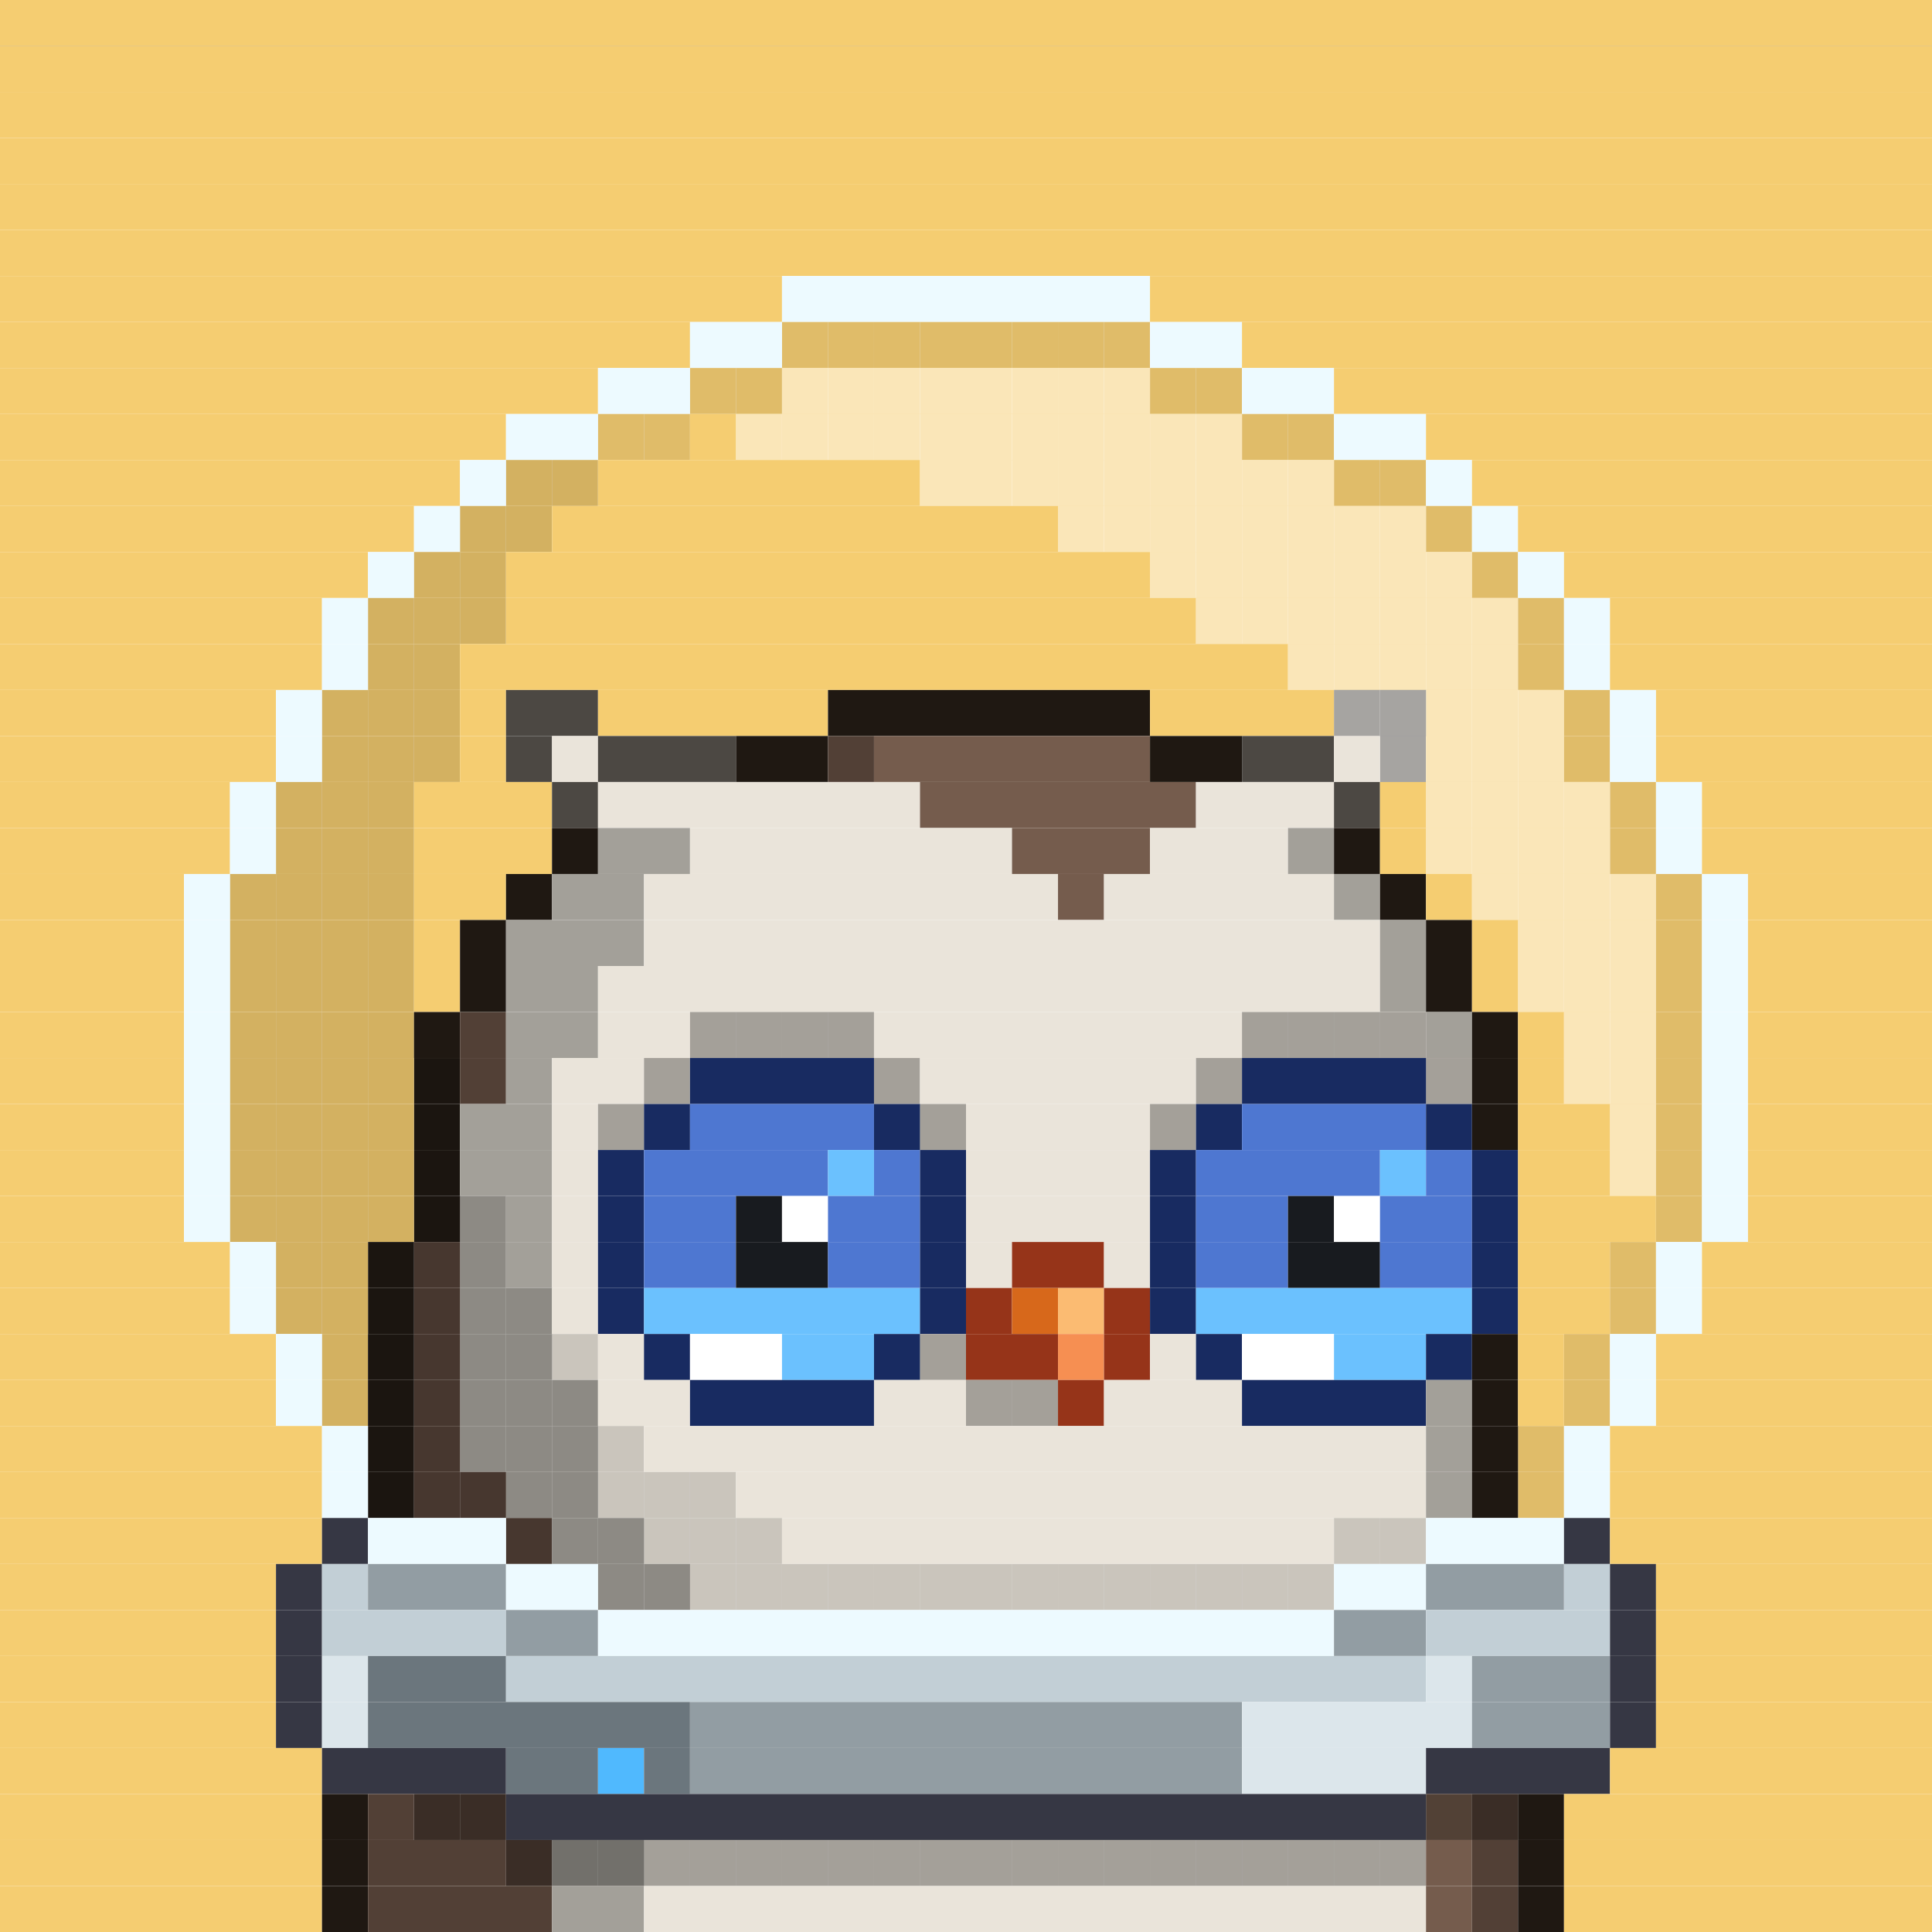 <svg id="bird-svg" xmlns="http://www.w3.org/2000/svg" preserveAspectRatio="xMinYMin meet" viewBox="0 0 42 42"><rect x="0" y="0" width="42" height="42" fill="#808080" stroke="none"/> <rect class='c131' x='0' y='0' width='42'/><rect class='c131' x='0' y='1' width='42'/><rect class='c131' x='0' y='2' width='42'/><rect class='c131' x='0' y='3' width='42'/><rect class='c131' x='0' y='4' width='42'/><rect class='c131' x='0' y='5' width='42'/><rect class='c131' x='0' y='6' width='17'/><rect class='c532' x='17' y='6' width='8'/><rect class='c131' x='25' y='6' width='17'/><rect class='c131' x='0' y='7' width='15'/><rect class='c131' x='17' y='7' width='1'/><rect class='c532' x='15' y='7' width='2'/><rect class='c131' x='24' y='7' width='1'/><rect class='c131' x='23' y='7' width='1'/><rect class='c131' x='22' y='7' width='1'/><rect class='c131' x='21' y='7' width='1'/><rect class='c131' x='20' y='7' width='1'/><rect class='c131' x='19' y='7' width='1'/><rect class='c131' x='18' y='7' width='1'/><rect class='c872' x='17' y='7' width='8'/><rect class='c532' x='25' y='7' width='2'/><rect class='c131' x='27' y='7' width='15'/><rect class='c131' x='0' y='8' width='13'/><rect class='c131' x='15' y='8' width='1'/><rect class='c532' x='13' y='8' width='2'/><rect class='c131' x='17' y='8' width='1'/><rect class='c131' x='16' y='8' width='1'/><rect class='c872' x='15' y='8' width='2'/><rect class='c131' x='25' y='8' width='1'/><rect class='c131' x='24' y='8' width='1'/><rect class='c131' x='23' y='8' width='1'/><rect class='c131' x='22' y='8' width='1'/><rect class='c131' x='21' y='8' width='1'/><rect class='c131' x='20' y='8' width='1'/><rect class='c131' x='19' y='8' width='1'/><rect class='c131' x='18' y='8' width='1'/><rect class='c873' x='17' y='8' width='8'/><rect class='c131' x='26' y='8' width='1'/><rect class='c872' x='25' y='8' width='2'/><rect class='c532' x='27' y='8' width='2'/><rect class='c131' x='29' y='8' width='13'/><rect class='c131' x='0' y='9' width='11'/><rect class='c131' x='13' y='9' width='1'/><rect class='c532' x='11' y='9' width='2'/><rect class='c131' x='14' y='9' width='1'/><rect class='c872' x='13' y='9' width='2'/><rect class='c131' x='16' y='9' width='1'/><rect class='c131' x='15' y='9' width='1'/><rect class='c131' x='27' y='9' width='1'/><rect class='c131' x='26' y='9' width='1'/><rect class='c131' x='25' y='9' width='1'/><rect class='c131' x='24' y='9' width='1'/><rect class='c131' x='23' y='9' width='1'/><rect class='c131' x='22' y='9' width='1'/><rect class='c131' x='21' y='9' width='1'/><rect class='c131' x='20' y='9' width='1'/><rect class='c131' x='19' y='9' width='1'/><rect class='c131' x='18' y='9' width='1'/><rect class='c131' x='17' y='9' width='1'/><rect class='c873' x='16' y='9' width='11'/><rect class='c131' x='28' y='9' width='1'/><rect class='c872' x='27' y='9' width='2'/><rect class='c532' x='29' y='9' width='2'/><rect class='c131' x='31' y='9' width='11'/><rect class='c131' x='0' y='10' width='10'/><rect class='c131' x='11' y='10' width='1'/><rect class='c532' x='10' y='10' width='1'/><rect class='c131' x='12' y='10' width='1'/><rect class='c874' x='11' y='10' width='2'/><rect class='c131' x='20' y='10' width='1'/><rect class='c131' x='13' y='10' width='7'/><rect class='c131' x='29' y='10' width='1'/><rect class='c131' x='28' y='10' width='1'/><rect class='c131' x='27' y='10' width='1'/><rect class='c131' x='26' y='10' width='1'/><rect class='c131' x='25' y='10' width='1'/><rect class='c131' x='24' y='10' width='1'/><rect class='c131' x='23' y='10' width='1'/><rect class='c131' x='22' y='10' width='1'/><rect class='c131' x='21' y='10' width='1'/><rect class='c873' x='20' y='10' width='9'/><rect class='c131' x='30' y='10' width='1'/><rect class='c872' x='29' y='10' width='2'/><rect class='c532' x='31' y='10' width='1'/><rect class='c131' x='32' y='10' width='10'/><rect class='c131' x='0' y='11' width='9'/><rect class='c131' x='10' y='11' width='1'/><rect class='c532' x='9' y='11' width='1'/><rect class='c131' x='11' y='11' width='1'/><rect class='c874' x='10' y='11' width='2'/><rect class='c131' x='23' y='11' width='1'/><rect class='c131' x='12' y='11' width='11'/><rect class='c131' x='31' y='11' width='1'/><rect class='c131' x='30' y='11' width='1'/><rect class='c131' x='29' y='11' width='1'/><rect class='c131' x='28' y='11' width='1'/><rect class='c131' x='27' y='11' width='1'/><rect class='c131' x='26' y='11' width='1'/><rect class='c131' x='25' y='11' width='1'/><rect class='c131' x='24' y='11' width='1'/><rect class='c873' x='23' y='11' width='8'/><rect class='c872' x='31' y='11' width='1'/><rect class='c532' x='32' y='11' width='1'/><rect class='c131' x='33' y='11' width='9'/><rect class='c131' x='0' y='12' width='8'/><rect class='c131' x='9' y='12' width='1'/><rect class='c532' x='8' y='12' width='1'/><rect class='c131' x='10' y='12' width='1'/><rect class='c874' x='9' y='12' width='2'/><rect class='c131' x='25' y='12' width='1'/><rect class='c131' x='11' y='12' width='14'/><rect class='c131' x='32' y='12' width='1'/><rect class='c131' x='31' y='12' width='1'/><rect class='c131' x='30' y='12' width='1'/><rect class='c131' x='29' y='12' width='1'/><rect class='c131' x='28' y='12' width='1'/><rect class='c131' x='27' y='12' width='1'/><rect class='c131' x='26' y='12' width='1'/><rect class='c873' x='25' y='12' width='7'/><rect class='c872' x='32' y='12' width='1'/><rect class='c532' x='33' y='12' width='1'/><rect class='c131' x='34' y='12' width='8'/><rect class='c131' x='0' y='13' width='7'/><rect class='c131' x='8' y='13' width='1'/><rect class='c532' x='7' y='13' width='1'/><rect class='c131' x='10' y='13' width='1'/><rect class='c131' x='9' y='13' width='1'/><rect class='c874' x='8' y='13' width='3'/><rect class='c131' x='26' y='13' width='1'/><rect class='c131' x='11' y='13' width='15'/><rect class='c131' x='33' y='13' width='1'/><rect class='c131' x='32' y='13' width='1'/><rect class='c131' x='31' y='13' width='1'/><rect class='c131' x='30' y='13' width='1'/><rect class='c131' x='29' y='13' width='1'/><rect class='c131' x='28' y='13' width='1'/><rect class='c131' x='27' y='13' width='1'/><rect class='c873' x='26' y='13' width='7'/><rect class='c872' x='33' y='13' width='1'/><rect class='c532' x='34' y='13' width='1'/><rect class='c131' x='35' y='13' width='7'/><rect class='c131' x='0' y='14' width='7'/><rect class='c131' x='8' y='14' width='1'/><rect class='c532' x='7' y='14' width='1'/><rect class='c131' x='9' y='14' width='1'/><rect class='c874' x='8' y='14' width='2'/><rect class='c131' x='28' y='14' width='1'/><rect class='c131' x='10' y='14' width='18'/><rect class='c131' x='33' y='14' width='1'/><rect class='c131' x='32' y='14' width='1'/><rect class='c131' x='31' y='14' width='1'/><rect class='c131' x='30' y='14' width='1'/><rect class='c131' x='29' y='14' width='1'/><rect class='c873' x='28' y='14' width='5'/><rect class='c872' x='33' y='14' width='1'/><rect class='c532' x='34' y='14' width='1'/><rect class='c131' x='35' y='14' width='7'/><rect class='c131' x='0' y='15' width='6'/><rect class='c131' x='7' y='15' width='1'/><rect class='c532' x='6' y='15' width='1'/><rect class='c131' x='9' y='15' width='1'/><rect class='c131' x='8' y='15' width='1'/><rect class='c874' x='7' y='15' width='3'/><rect class='c131' x='10' y='15' width='1'/><rect class='c293' x='11' y='15' width='2'/><rect class='c131' x='13' y='15' width='5'/><rect class='c176' x='18' y='15' width='7'/><rect class='c293' x='29' y='15' width='1'/><rect class='c131' x='25' y='15' width='4'/><rect class='c131' x='34' y='15' width='1'/><rect class='c131' x='33' y='15' width='1'/><rect class='c131' x='32' y='15' width='1'/><rect class='c131' x='31' y='15' width='1'/><rect class='c293' x='30' y='15' width='1'/><rect class='c873' x='29' y='15' width='5'/><rect class='c872' x='34' y='15' width='1'/><rect class='c532' x='35' y='15' width='1'/><rect class='c131' x='36' y='15' width='6'/><rect class='c131' x='0' y='16' width='6'/><rect class='c131' x='7' y='16' width='1'/><rect class='c532' x='6' y='16' width='1'/><rect class='c131' x='9' y='16' width='1'/><rect class='c131' x='8' y='16' width='1'/><rect class='c874' x='7' y='16' width='3'/><rect class='c131' x='10' y='16' width='1'/><rect class='c293' x='11' y='16' width='1'/><rect class='c169' x='12' y='16' width='1'/><rect class='c293' x='13' y='16' width='3'/><rect class='c176' x='16' y='16' width='2'/><rect class='c179' x='18' y='16' width='1'/><rect class='c178' x='19' y='16' width='6'/><rect class='c176' x='25' y='16' width='2'/><rect class='c293' x='27' y='16' width='2'/><rect class='c293' x='30' y='16' width='1'/><rect class='c169' x='29' y='16' width='1'/><rect class='c131' x='34' y='16' width='1'/><rect class='c131' x='33' y='16' width='1'/><rect class='c131' x='32' y='16' width='1'/><rect class='c131' x='31' y='16' width='1'/><rect class='c873' x='30' y='16' width='4'/><rect class='c872' x='34' y='16' width='1'/><rect class='c532' x='35' y='16' width='1'/><rect class='c131' x='36' y='16' width='6'/><rect class='c131' x='0' y='17' width='5'/><rect class='c131' x='6' y='17' width='1'/><rect class='c532' x='5' y='17' width='1'/><rect class='c131' x='8' y='17' width='1'/><rect class='c131' x='7' y='17' width='1'/><rect class='c874' x='6' y='17' width='3'/><rect class='c131' x='9' y='17' width='3'/><rect class='c293' x='12' y='17' width='1'/><rect class='c169' x='13' y='17' width='7'/><rect class='c178' x='20' y='17' width='6'/><rect class='c169' x='26' y='17' width='3'/><rect class='c293' x='29' y='17' width='1'/><rect class='c131' x='31' y='17' width='1'/><rect class='c131' x='30' y='17' width='1'/><rect class='c131' x='35' y='17' width='1'/><rect class='c131' x='34' y='17' width='1'/><rect class='c131' x='33' y='17' width='1'/><rect class='c131' x='32' y='17' width='1'/><rect class='c873' x='31' y='17' width='4'/><rect class='c872' x='35' y='17' width='1'/><rect class='c532' x='36' y='17' width='1'/><rect class='c131' x='37' y='17' width='5'/><rect class='c131' x='0' y='18' width='5'/><rect class='c131' x='6' y='18' width='1'/><rect class='c532' x='5' y='18' width='1'/><rect class='c131' x='8' y='18' width='1'/><rect class='c131' x='7' y='18' width='1'/><rect class='c874' x='6' y='18' width='3'/><rect class='c131' x='9' y='18' width='3'/><rect class='c176' x='12' y='18' width='1'/><rect class='c170' x='13' y='18' width='2'/><rect class='c169' x='15' y='18' width='7'/><rect class='c178' x='22' y='18' width='3'/><rect class='c169' x='25' y='18' width='3'/><rect class='c170' x='28' y='18' width='1'/><rect class='c176' x='29' y='18' width='1'/><rect class='c131' x='31' y='18' width='1'/><rect class='c131' x='30' y='18' width='1'/><rect class='c131' x='35' y='18' width='1'/><rect class='c131' x='34' y='18' width='1'/><rect class='c131' x='33' y='18' width='1'/><rect class='c131' x='32' y='18' width='1'/><rect class='c873' x='31' y='18' width='4'/><rect class='c872' x='35' y='18' width='1'/><rect class='c532' x='36' y='18' width='1'/><rect class='c131' x='37' y='18' width='5'/><rect class='c131' x='0' y='19' width='4'/><rect class='c131' x='5' y='19' width='1'/><rect class='c532' x='4' y='19' width='1'/><rect class='c131' x='8' y='19' width='1'/><rect class='c131' x='7' y='19' width='1'/><rect class='c131' x='6' y='19' width='1'/><rect class='c874' x='5' y='19' width='4'/><rect class='c131' x='9' y='19' width='2'/><rect class='c176' x='11' y='19' width='1'/><rect class='c170' x='12' y='19' width='2'/><rect class='c169' x='14' y='19' width='9'/><rect class='c178' x='23' y='19' width='1'/><rect class='c169' x='24' y='19' width='5'/><rect class='c170' x='29' y='19' width='1'/><rect class='c176' x='30' y='19' width='1'/><rect class='c131' x='32' y='19' width='1'/><rect class='c131' x='31' y='19' width='1'/><rect class='c131' x='36' y='19' width='1'/><rect class='c131' x='35' y='19' width='1'/><rect class='c131' x='34' y='19' width='1'/><rect class='c131' x='33' y='19' width='1'/><rect class='c873' x='32' y='19' width='4'/><rect class='c872' x='36' y='19' width='1'/><rect class='c532' x='37' y='19' width='1'/><rect class='c131' x='38' y='19' width='4'/><rect class='c131' x='0' y='20' width='4'/><rect class='c131' x='5' y='20' width='1'/><rect class='c532' x='4' y='20' width='1'/><rect class='c131' x='8' y='20' width='1'/><rect class='c131' x='7' y='20' width='1'/><rect class='c131' x='6' y='20' width='1'/><rect class='c874' x='5' y='20' width='4'/><rect class='c131' x='9' y='20' width='1'/><rect class='c176' x='10' y='20' width='1'/><rect class='c170' x='11' y='20' width='3'/><rect class='c169' x='14' y='20' width='16'/><rect class='c170' x='30' y='20' width='1'/><rect class='c176' x='31' y='20' width='1'/><rect class='c131' x='33' y='20' width='1'/><rect class='c131' x='32' y='20' width='1'/><rect class='c131' x='36' y='20' width='1'/><rect class='c131' x='35' y='20' width='1'/><rect class='c131' x='34' y='20' width='1'/><rect class='c873' x='33' y='20' width='3'/><rect class='c872' x='36' y='20' width='1'/><rect class='c532' x='37' y='20' width='1'/><rect class='c131' x='38' y='20' width='4'/><rect class='c131' x='0' y='21' width='4'/><rect class='c131' x='5' y='21' width='1'/><rect class='c532' x='4' y='21' width='1'/><rect class='c131' x='8' y='21' width='1'/><rect class='c131' x='7' y='21' width='1'/><rect class='c131' x='6' y='21' width='1'/><rect class='c874' x='5' y='21' width='4'/><rect class='c131' x='9' y='21' width='1'/><rect class='c176' x='10' y='21' width='1'/><rect class='c170' x='11' y='21' width='2'/><rect class='c169' x='13' y='21' width='17'/><rect class='c170' x='30' y='21' width='1'/><rect class='c176' x='31' y='21' width='1'/><rect class='c131' x='33' y='21' width='1'/><rect class='c131' x='32' y='21' width='1'/><rect class='c131' x='36' y='21' width='1'/><rect class='c131' x='35' y='21' width='1'/><rect class='c131' x='34' y='21' width='1'/><rect class='c873' x='33' y='21' width='3'/><rect class='c872' x='36' y='21' width='1'/><rect class='c532' x='37' y='21' width='1'/><rect class='c131' x='38' y='21' width='4'/><rect class='c131' x='0' y='22' width='4'/><rect class='c131' x='5' y='22' width='1'/><rect class='c532' x='4' y='22' width='1'/><rect class='c131' x='8' y='22' width='1'/><rect class='c131' x='7' y='22' width='1'/><rect class='c131' x='6' y='22' width='1'/><rect class='c874' x='5' y='22' width='4'/><rect class='c176' x='9' y='22' width='1'/><rect class='c179' x='10' y='22' width='1'/><rect class='c170' x='11' y='22' width='2'/><rect class='c169' x='15' y='22' width='1'/><rect class='c169' x='13' y='22' width='2'/><rect class='c169' x='18' y='22' width='1'/><rect class='c169' x='17' y='22' width='1'/><rect class='c169' x='16' y='22' width='1'/><rect class='c865' x='15' y='22' width='4'/><rect class='c169' x='27' y='22' width='1'/><rect class='c169' x='19' y='22' width='8'/><rect class='c169' x='30' y='22' width='1'/><rect class='c169' x='29' y='22' width='1'/><rect class='c169' x='28' y='22' width='1'/><rect class='c865' x='27' y='22' width='4'/><rect class='c170' x='31' y='22' width='1'/><rect class='c176' x='32' y='22' width='1'/><rect class='c131' x='34' y='22' width='1'/><rect class='c131' x='33' y='22' width='1'/><rect class='c131' x='36' y='22' width='1'/><rect class='c131' x='35' y='22' width='1'/><rect class='c873' x='34' y='22' width='2'/><rect class='c872' x='36' y='22' width='1'/><rect class='c532' x='37' y='22' width='1'/><rect class='c131' x='38' y='22' width='4'/><rect class='c131' x='0' y='23' width='4'/><rect class='c131' x='5' y='23' width='1'/><rect class='c532' x='4' y='23' width='1'/><rect class='c176' x='9' y='23' width='1'/><rect class='c131' x='8' y='23' width='1'/><rect class='c131' x='7' y='23' width='1'/><rect class='c131' x='6' y='23' width='1'/><rect class='c874' x='5' y='23' width='5'/><rect class='c179' x='10' y='23' width='1'/><rect class='c170' x='11' y='23' width='1'/><rect class='c169' x='14' y='23' width='1'/><rect class='c169' x='12' y='23' width='2'/><rect class='c865' x='14' y='23' width='1'/><rect class='c169' x='19' y='23' width='1'/><rect class='c171' x='15' y='23' width='4'/><rect class='c865' x='19' y='23' width='1'/><rect class='c169' x='26' y='23' width='1'/><rect class='c169' x='20' y='23' width='6'/><rect class='c865' x='26' y='23' width='1'/><rect class='c169' x='31' y='23' width='1'/><rect class='c171' x='27' y='23' width='4'/><rect class='c865' x='31' y='23' width='1'/><rect class='c176' x='32' y='23' width='1'/><rect class='c131' x='34' y='23' width='1'/><rect class='c131' x='33' y='23' width='1'/><rect class='c131' x='36' y='23' width='1'/><rect class='c131' x='35' y='23' width='1'/><rect class='c873' x='34' y='23' width='2'/><rect class='c872' x='36' y='23' width='1'/><rect class='c532' x='37' y='23' width='1'/><rect class='c131' x='38' y='23' width='4'/><rect class='c131' x='0' y='24' width='4'/><rect class='c131' x='5' y='24' width='1'/><rect class='c532' x='4' y='24' width='1'/><rect class='c176' x='9' y='24' width='1'/><rect class='c131' x='8' y='24' width='1'/><rect class='c131' x='7' y='24' width='1'/><rect class='c131' x='6' y='24' width='1'/><rect class='c874' x='5' y='24' width='5'/><rect class='c170' x='10' y='24' width='2'/><rect class='c169' x='13' y='24' width='1'/><rect class='c169' x='12' y='24' width='1'/><rect class='c865' x='13' y='24' width='1'/><rect class='c171' x='14' y='24' width='1'/><rect class='c173' x='15' y='24' width='4'/><rect class='c169' x='20' y='24' width='1'/><rect class='c171' x='19' y='24' width='1'/><rect class='c865' x='20' y='24' width='1'/><rect class='c169' x='25' y='24' width='1'/><rect class='c169' x='21' y='24' width='4'/><rect class='c865' x='25' y='24' width='1'/><rect class='c171' x='26' y='24' width='1'/><rect class='c173' x='27' y='24' width='4'/><rect class='c171' x='31' y='24' width='1'/><rect class='c176' x='32' y='24' width='1'/><rect class='c131' x='35' y='24' width='1'/><rect class='c131' x='33' y='24' width='2'/><rect class='c131' x='36' y='24' width='1'/><rect class='c873' x='35' y='24' width='1'/><rect class='c872' x='36' y='24' width='1'/><rect class='c532' x='37' y='24' width='1'/><rect class='c131' x='38' y='24' width='4'/><rect class='c131' x='0' y='25' width='4'/><rect class='c131' x='5' y='25' width='1'/><rect class='c532' x='4' y='25' width='1'/><rect class='c176' x='9' y='25' width='1'/><rect class='c131' x='8' y='25' width='1'/><rect class='c131' x='7' y='25' width='1'/><rect class='c131' x='6' y='25' width='1'/><rect class='c874' x='5' y='25' width='5'/><rect class='c170' x='10' y='25' width='2'/><rect class='c169' x='12' y='25' width='1'/><rect class='c171' x='13' y='25' width='1'/><rect class='c173' x='14' y='25' width='4'/><rect class='c172' x='18' y='25' width='1'/><rect class='c173' x='19' y='25' width='1'/><rect class='c171' x='20' y='25' width='1'/><rect class='c169' x='21' y='25' width='4'/><rect class='c171' x='25' y='25' width='1'/><rect class='c173' x='26' y='25' width='4'/><rect class='c172' x='30' y='25' width='1'/><rect class='c173' x='31' y='25' width='1'/><rect class='c171' x='32' y='25' width='1'/><rect class='c131' x='35' y='25' width='1'/><rect class='c131' x='33' y='25' width='2'/><rect class='c131' x='36' y='25' width='1'/><rect class='c873' x='35' y='25' width='1'/><rect class='c872' x='36' y='25' width='1'/><rect class='c532' x='37' y='25' width='1'/><rect class='c131' x='38' y='25' width='4'/><rect class='c131' x='0' y='26' width='4'/><rect class='c131' x='5' y='26' width='1'/><rect class='c532' x='4' y='26' width='1'/><rect class='c170' x='10' y='26' width='1'/><rect class='c176' x='9' y='26' width='1'/><rect class='c131' x='8' y='26' width='1'/><rect class='c131' x='7' y='26' width='1'/><rect class='c131' x='6' y='26' width='1'/><rect class='c874' x='5' y='26' width='6'/><rect class='c170' x='11' y='26' width='1'/><rect class='c169' x='12' y='26' width='1'/><rect class='c171' x='13' y='26' width='1'/><rect class='c173' x='14' y='26' width='2'/><rect class='c181' x='16' y='26' width='1'/><rect class='c138' x='17' y='26' width='1'/><rect class='c173' x='18' y='26' width='2'/><rect class='c171' x='20' y='26' width='1'/><rect class='c169' x='21' y='26' width='4'/><rect class='c171' x='25' y='26' width='1'/><rect class='c173' x='26' y='26' width='2'/><rect class='c181' x='28' y='26' width='1'/><rect class='c138' x='29' y='26' width='1'/><rect class='c173' x='30' y='26' width='2'/><rect class='c171' x='32' y='26' width='1'/><rect class='c131' x='36' y='26' width='1'/><rect class='c131' x='33' y='26' width='3'/><rect class='c872' x='36' y='26' width='1'/><rect class='c532' x='37' y='26' width='1'/><rect class='c131' x='38' y='26' width='4'/><rect class='c131' x='0' y='27' width='5'/><rect class='c131' x='6' y='27' width='1'/><rect class='c532' x='5' y='27' width='1'/><rect class='c170' x='10' y='27' width='1'/><rect class='c179' x='9' y='27' width='1'/><rect class='c176' x='8' y='27' width='1'/><rect class='c131' x='7' y='27' width='1'/><rect class='c874' x='6' y='27' width='5'/><rect class='c170' x='11' y='27' width='1'/><rect class='c169' x='12' y='27' width='1'/><rect class='c171' x='13' y='27' width='1'/><rect class='c173' x='14' y='27' width='2'/><rect class='c181' x='16' y='27' width='2'/><rect class='c173' x='18' y='27' width='2'/><rect class='c171' x='20' y='27' width='1'/><rect class='c169' x='21' y='27' width='1'/><rect class='c144' x='22' y='27' width='2'/><rect class='c169' x='24' y='27' width='1'/><rect class='c171' x='25' y='27' width='1'/><rect class='c173' x='26' y='27' width='2'/><rect class='c181' x='28' y='27' width='2'/><rect class='c173' x='30' y='27' width='2'/><rect class='c171' x='32' y='27' width='1'/><rect class='c131' x='35' y='27' width='1'/><rect class='c131' x='33' y='27' width='2'/><rect class='c872' x='35' y='27' width='1'/><rect class='c532' x='36' y='27' width='1'/><rect class='c131' x='37' y='27' width='5'/><rect class='c131' x='0' y='28' width='5'/><rect class='c131' x='6' y='28' width='1'/><rect class='c532' x='5' y='28' width='1'/><rect class='c170' x='11' y='28' width='1'/><rect class='c170' x='10' y='28' width='1'/><rect class='c179' x='9' y='28' width='1'/><rect class='c176' x='8' y='28' width='1'/><rect class='c131' x='7' y='28' width='1'/><rect class='c874' x='6' y='28' width='6'/><rect class='c169' x='12' y='28' width='1'/><rect class='c171' x='13' y='28' width='1'/><rect class='c172' x='14' y='28' width='6'/><rect class='c171' x='20' y='28' width='1'/><rect class='c144' x='21' y='28' width='1'/><rect class='c145' x='22' y='28' width='1'/><rect class='c147' x='23' y='28' width='1'/><rect class='c144' x='24' y='28' width='1'/><rect class='c171' x='25' y='28' width='1'/><rect class='c172' x='26' y='28' width='6'/><rect class='c171' x='32' y='28' width='1'/><rect class='c131' x='35' y='28' width='1'/><rect class='c131' x='33' y='28' width='2'/><rect class='c872' x='35' y='28' width='1'/><rect class='c532' x='36' y='28' width='1'/><rect class='c131' x='37' y='28' width='5'/><rect class='c131' x='0' y='29' width='6'/><rect class='c131' x='7' y='29' width='1'/><rect class='c532' x='6' y='29' width='1'/><rect class='c169' x='12' y='29' width='1'/><rect class='c170' x='11' y='29' width='1'/><rect class='c170' x='10' y='29' width='1'/><rect class='c179' x='9' y='29' width='1'/><rect class='c176' x='8' y='29' width='1'/><rect class='c874' x='7' y='29' width='6'/><rect class='c169' x='13' y='29' width='1'/><rect class='c171' x='14' y='29' width='1'/><rect class='c138' x='15' y='29' width='2'/><rect class='c172' x='17' y='29' width='2'/><rect class='c169' x='20' y='29' width='1'/><rect class='c171' x='19' y='29' width='1'/><rect class='c865' x='20' y='29' width='1'/><rect class='c144' x='21' y='29' width='2'/><rect class='c146' x='23' y='29' width='1'/><rect class='c144' x='24' y='29' width='1'/><rect class='c169' x='25' y='29' width='1'/><rect class='c171' x='26' y='29' width='1'/><rect class='c138' x='27' y='29' width='2'/><rect class='c172' x='29' y='29' width='2'/><rect class='c171' x='31' y='29' width='1'/><rect class='c176' x='32' y='29' width='1'/><rect class='c131' x='34' y='29' width='1'/><rect class='c131' x='33' y='29' width='1'/><rect class='c872' x='34' y='29' width='1'/><rect class='c532' x='35' y='29' width='1'/><rect class='c131' x='36' y='29' width='6'/><rect class='c131' x='0' y='30' width='6'/><rect class='c131' x='7' y='30' width='1'/><rect class='c532' x='6' y='30' width='1'/><rect class='c170' x='12' y='30' width='1'/><rect class='c170' x='11' y='30' width='1'/><rect class='c170' x='10' y='30' width='1'/><rect class='c179' x='9' y='30' width='1'/><rect class='c176' x='8' y='30' width='1'/><rect class='c874' x='7' y='30' width='6'/><rect class='c169' x='13' y='30' width='2'/><rect class='c171' x='15' y='30' width='4'/><rect class='c169' x='21' y='30' width='1'/><rect class='c169' x='19' y='30' width='2'/><rect class='c169' x='22' y='30' width='1'/><rect class='c865' x='21' y='30' width='2'/><rect class='c144' x='23' y='30' width='1'/><rect class='c169' x='24' y='30' width='3'/><rect class='c171' x='27' y='30' width='4'/><rect class='c170' x='31' y='30' width='1'/><rect class='c176' x='32' y='30' width='1'/><rect class='c131' x='34' y='30' width='1'/><rect class='c131' x='33' y='30' width='1'/><rect class='c872' x='34' y='30' width='1'/><rect class='c532' x='35' y='30' width='1'/><rect class='c131' x='36' y='30' width='6'/><rect class='c131' x='0' y='31' width='7'/><rect class='c176' x='8' y='31' width='1'/><rect class='c532' x='7' y='31' width='1'/><rect class='c169' x='13' y='31' width='1'/><rect class='c170' x='12' y='31' width='1'/><rect class='c170' x='11' y='31' width='1'/><rect class='c170' x='10' y='31' width='1'/><rect class='c179' x='9' y='31' width='1'/><rect class='c874' x='8' y='31' width='6'/><rect class='c169' x='14' y='31' width='17'/><rect class='c170' x='31' y='31' width='1'/><rect class='c131' x='33' y='31' width='1'/><rect class='c176' x='32' y='31' width='1'/><rect class='c872' x='33' y='31' width='1'/><rect class='c532' x='34' y='31' width='1'/><rect class='c131' x='35' y='31' width='7'/><rect class='c131' x='0' y='32' width='7'/><rect class='c176' x='8' y='32' width='1'/><rect class='c532' x='7' y='32' width='1'/><rect class='c169' x='15' y='32' width='1'/><rect class='c169' x='14' y='32' width='1'/><rect class='c169' x='13' y='32' width='1'/><rect class='c170' x='12' y='32' width='1'/><rect class='c170' x='11' y='32' width='1'/><rect class='c179' x='10' y='32' width='1'/><rect class='c179' x='9' y='32' width='1'/><rect class='c874' x='8' y='32' width='8'/><rect class='c169' x='16' y='32' width='15'/><rect class='c170' x='31' y='32' width='1'/><rect class='c131' x='33' y='32' width='1'/><rect class='c176' x='32' y='32' width='1'/><rect class='c872' x='33' y='32' width='1'/><rect class='c532' x='34' y='32' width='1'/><rect class='c131' x='35' y='32' width='7'/><rect class='c131' x='0' y='33' width='7'/><rect class='c148' x='7' y='33' width='1'/><rect class='c179' x='11' y='33' width='1'/><rect class='c532' x='8' y='33' width='3'/><rect class='c169' x='16' y='33' width='1'/><rect class='c169' x='15' y='33' width='1'/><rect class='c169' x='14' y='33' width='1'/><rect class='c170' x='13' y='33' width='1'/><rect class='c170' x='12' y='33' width='1'/><rect class='c874' x='11' y='33' width='6'/><rect class='c169' x='29' y='33' width='1'/><rect class='c169' x='17' y='33' width='12'/><rect class='c169' x='30' y='33' width='1'/><rect class='c874' x='29' y='33' width='2'/><rect class='c532' x='31' y='33' width='3'/><rect class='c148' x='34' y='33' width='1'/><rect class='c131' x='35' y='33' width='7'/><rect class='c131' x='0' y='34' width='6'/><rect class='c148' x='6' y='34' width='1'/><rect class='c533' x='7' y='34' width='1'/><rect class='c150' x='8' y='34' width='3'/><rect class='c170' x='13' y='34' width='1'/><rect class='c532' x='11' y='34' width='2'/><rect class='c169' x='28' y='34' width='1'/><rect class='c169' x='27' y='34' width='1'/><rect class='c169' x='26' y='34' width='1'/><rect class='c169' x='25' y='34' width='1'/><rect class='c169' x='24' y='34' width='1'/><rect class='c169' x='23' y='34' width='1'/><rect class='c169' x='22' y='34' width='1'/><rect class='c169' x='21' y='34' width='1'/><rect class='c169' x='20' y='34' width='1'/><rect class='c169' x='19' y='34' width='1'/><rect class='c169' x='18' y='34' width='1'/><rect class='c169' x='17' y='34' width='1'/><rect class='c169' x='16' y='34' width='1'/><rect class='c169' x='15' y='34' width='1'/><rect class='c170' x='14' y='34' width='1'/><rect class='c874' x='13' y='34' width='16'/><rect class='c532' x='29' y='34' width='2'/><rect class='c150' x='31' y='34' width='3'/><rect class='c533' x='34' y='34' width='1'/><rect class='c148' x='35' y='34' width='1'/><rect class='c131' x='36' y='34' width='6'/><rect class='c131' x='0' y='35' width='6'/><rect class='c148' x='6' y='35' width='1'/><rect class='c533' x='7' y='35' width='4'/><rect class='c150' x='11' y='35' width='2'/><rect class='c532' x='13' y='35' width='16'/><rect class='c150' x='29' y='35' width='2'/><rect class='c533' x='31' y='35' width='4'/><rect class='c148' x='35' y='35' width='1'/><rect class='c131' x='36' y='35' width='6'/><rect class='c131' x='0' y='36' width='6'/><rect class='c148' x='6' y='36' width='1'/><rect class='c151' x='7' y='36' width='1'/><rect class='c149' x='8' y='36' width='3'/><rect class='c533' x='11' y='36' width='20'/><rect class='c151' x='31' y='36' width='1'/><rect class='c150' x='32' y='36' width='3'/><rect class='c148' x='35' y='36' width='1'/><rect class='c131' x='36' y='36' width='6'/><rect class='c131' x='0' y='37' width='6'/><rect class='c148' x='6' y='37' width='1'/><rect class='c151' x='7' y='37' width='1'/><rect class='c149' x='8' y='37' width='7'/><rect class='c150' x='15' y='37' width='12'/><rect class='c151' x='27' y='37' width='5'/><rect class='c150' x='32' y='37' width='3'/><rect class='c148' x='35' y='37' width='1'/><rect class='c131' x='36' y='37' width='6'/><rect class='c131' x='0' y='38' width='7'/><rect class='c148' x='7' y='38' width='4'/><rect class='c149' x='11' y='38' width='2'/><rect class='c534' x='13' y='38' width='1'/><rect class='c149' x='14' y='38' width='1'/><rect class='c150' x='15' y='38' width='12'/><rect class='c151' x='27' y='38' width='4'/><rect class='c148' x='31' y='38' width='4'/><rect class='c131' x='35' y='38' width='7'/><rect class='c131' x='0' y='39' width='7'/><rect class='c176' x='7' y='39' width='1'/><rect class='c179' x='9' y='39' width='1'/><rect class='c179' x='8' y='39' width='1'/><rect class='c179' x='10' y='39' width='1'/><rect class='c865' x='9' y='39' width='2'/><rect class='c178' x='31' y='39' width='1'/><rect class='c148' x='11' y='39' width='20'/><rect class='c179' x='32' y='39' width='1'/><rect class='c865' x='31' y='39' width='2'/><rect class='c176' x='33' y='39' width='1'/><rect class='c131' x='34' y='39' width='8'/><rect class='c131' x='0' y='40' width='7'/><rect class='c176' x='7' y='40' width='1'/><rect class='c179' x='11' y='40' width='1'/><rect class='c179' x='8' y='40' width='3'/><rect class='c169' x='30' y='40' width='1'/><rect class='c169' x='29' y='40' width='1'/><rect class='c169' x='28' y='40' width='1'/><rect class='c169' x='27' y='40' width='1'/><rect class='c169' x='26' y='40' width='1'/><rect class='c169' x='25' y='40' width='1'/><rect class='c169' x='24' y='40' width='1'/><rect class='c169' x='23' y='40' width='1'/><rect class='c169' x='22' y='40' width='1'/><rect class='c169' x='21' y='40' width='1'/><rect class='c169' x='20' y='40' width='1'/><rect class='c169' x='19' y='40' width='1'/><rect class='c169' x='18' y='40' width='1'/><rect class='c169' x='17' y='40' width='1'/><rect class='c169' x='16' y='40' width='1'/><rect class='c169' x='15' y='40' width='1'/><rect class='c169' x='14' y='40' width='1'/><rect class='c170' x='13' y='40' width='1'/><rect class='c170' x='12' y='40' width='1'/><rect class='c865' x='11' y='40' width='20'/><rect class='c178' x='31' y='40' width='1'/><rect class='c179' x='32' y='40' width='1'/><rect class='c176' x='33' y='40' width='1'/><rect class='c131' x='34' y='40' width='8'/><rect class='c131' x='0' y='41' width='7'/><rect class='c176' x='7' y='41' width='1'/><rect class='c179' x='8' y='41' width='4'/><rect class='c170' x='12' y='41' width='2'/><rect class='c169' x='14' y='41' width='17'/><rect class='c178' x='31' y='41' width='1'/><rect class='c179' x='32' y='41' width='1'/><rect class='c176' x='33' y='41' width='1'/><rect class='c131' x='34' y='41' width='8'/><style>rect{height:1px;} #bird-svg{shape-rendering: crispedges;} .c131{fill:rgb(245,205,113)}.c138{fill:rgb(255,255,255)}.c144{fill:rgb(150,52,25)}.c145{fill:rgb(215,104,27)}.c146{fill:rgb(246,143,82)}.c147{fill:rgb(251,187,114)}.c148{fill:rgb(54,55,68)}.c149{fill:rgb(107,118,125)}.c150{fill:rgb(146,157,163)}.c151{fill:rgb(220,230,235)}.c169{fill:rgb(234,228,218)}.c170{fill:rgb(163,160,153)}.c171{fill:rgb(24,43,97)}.c172{fill:rgb(107,193,254)}.c173{fill:rgb(78,119,209)}.c176{fill:rgb(31,24,18)}.c178{fill:rgb(117,92,77)}.c179{fill:rgb(82,64,54)}.c181{fill:rgb(24,27,31)}.c293{fill:rgb(76,72,67)}.c532{fill:rgb(237,250,255)}.c533{fill:rgb(194,207,214)}.c534{fill:rgb(80,185,254)}.c865{fill:rgba(0,0,0,0.30)}.c872{fill:rgba(34,34,34,0.10)}.c873{fill:rgba(255,255,255,0.50)}.c874{fill:rgba(0,0,0,0.14)}</style></svg>